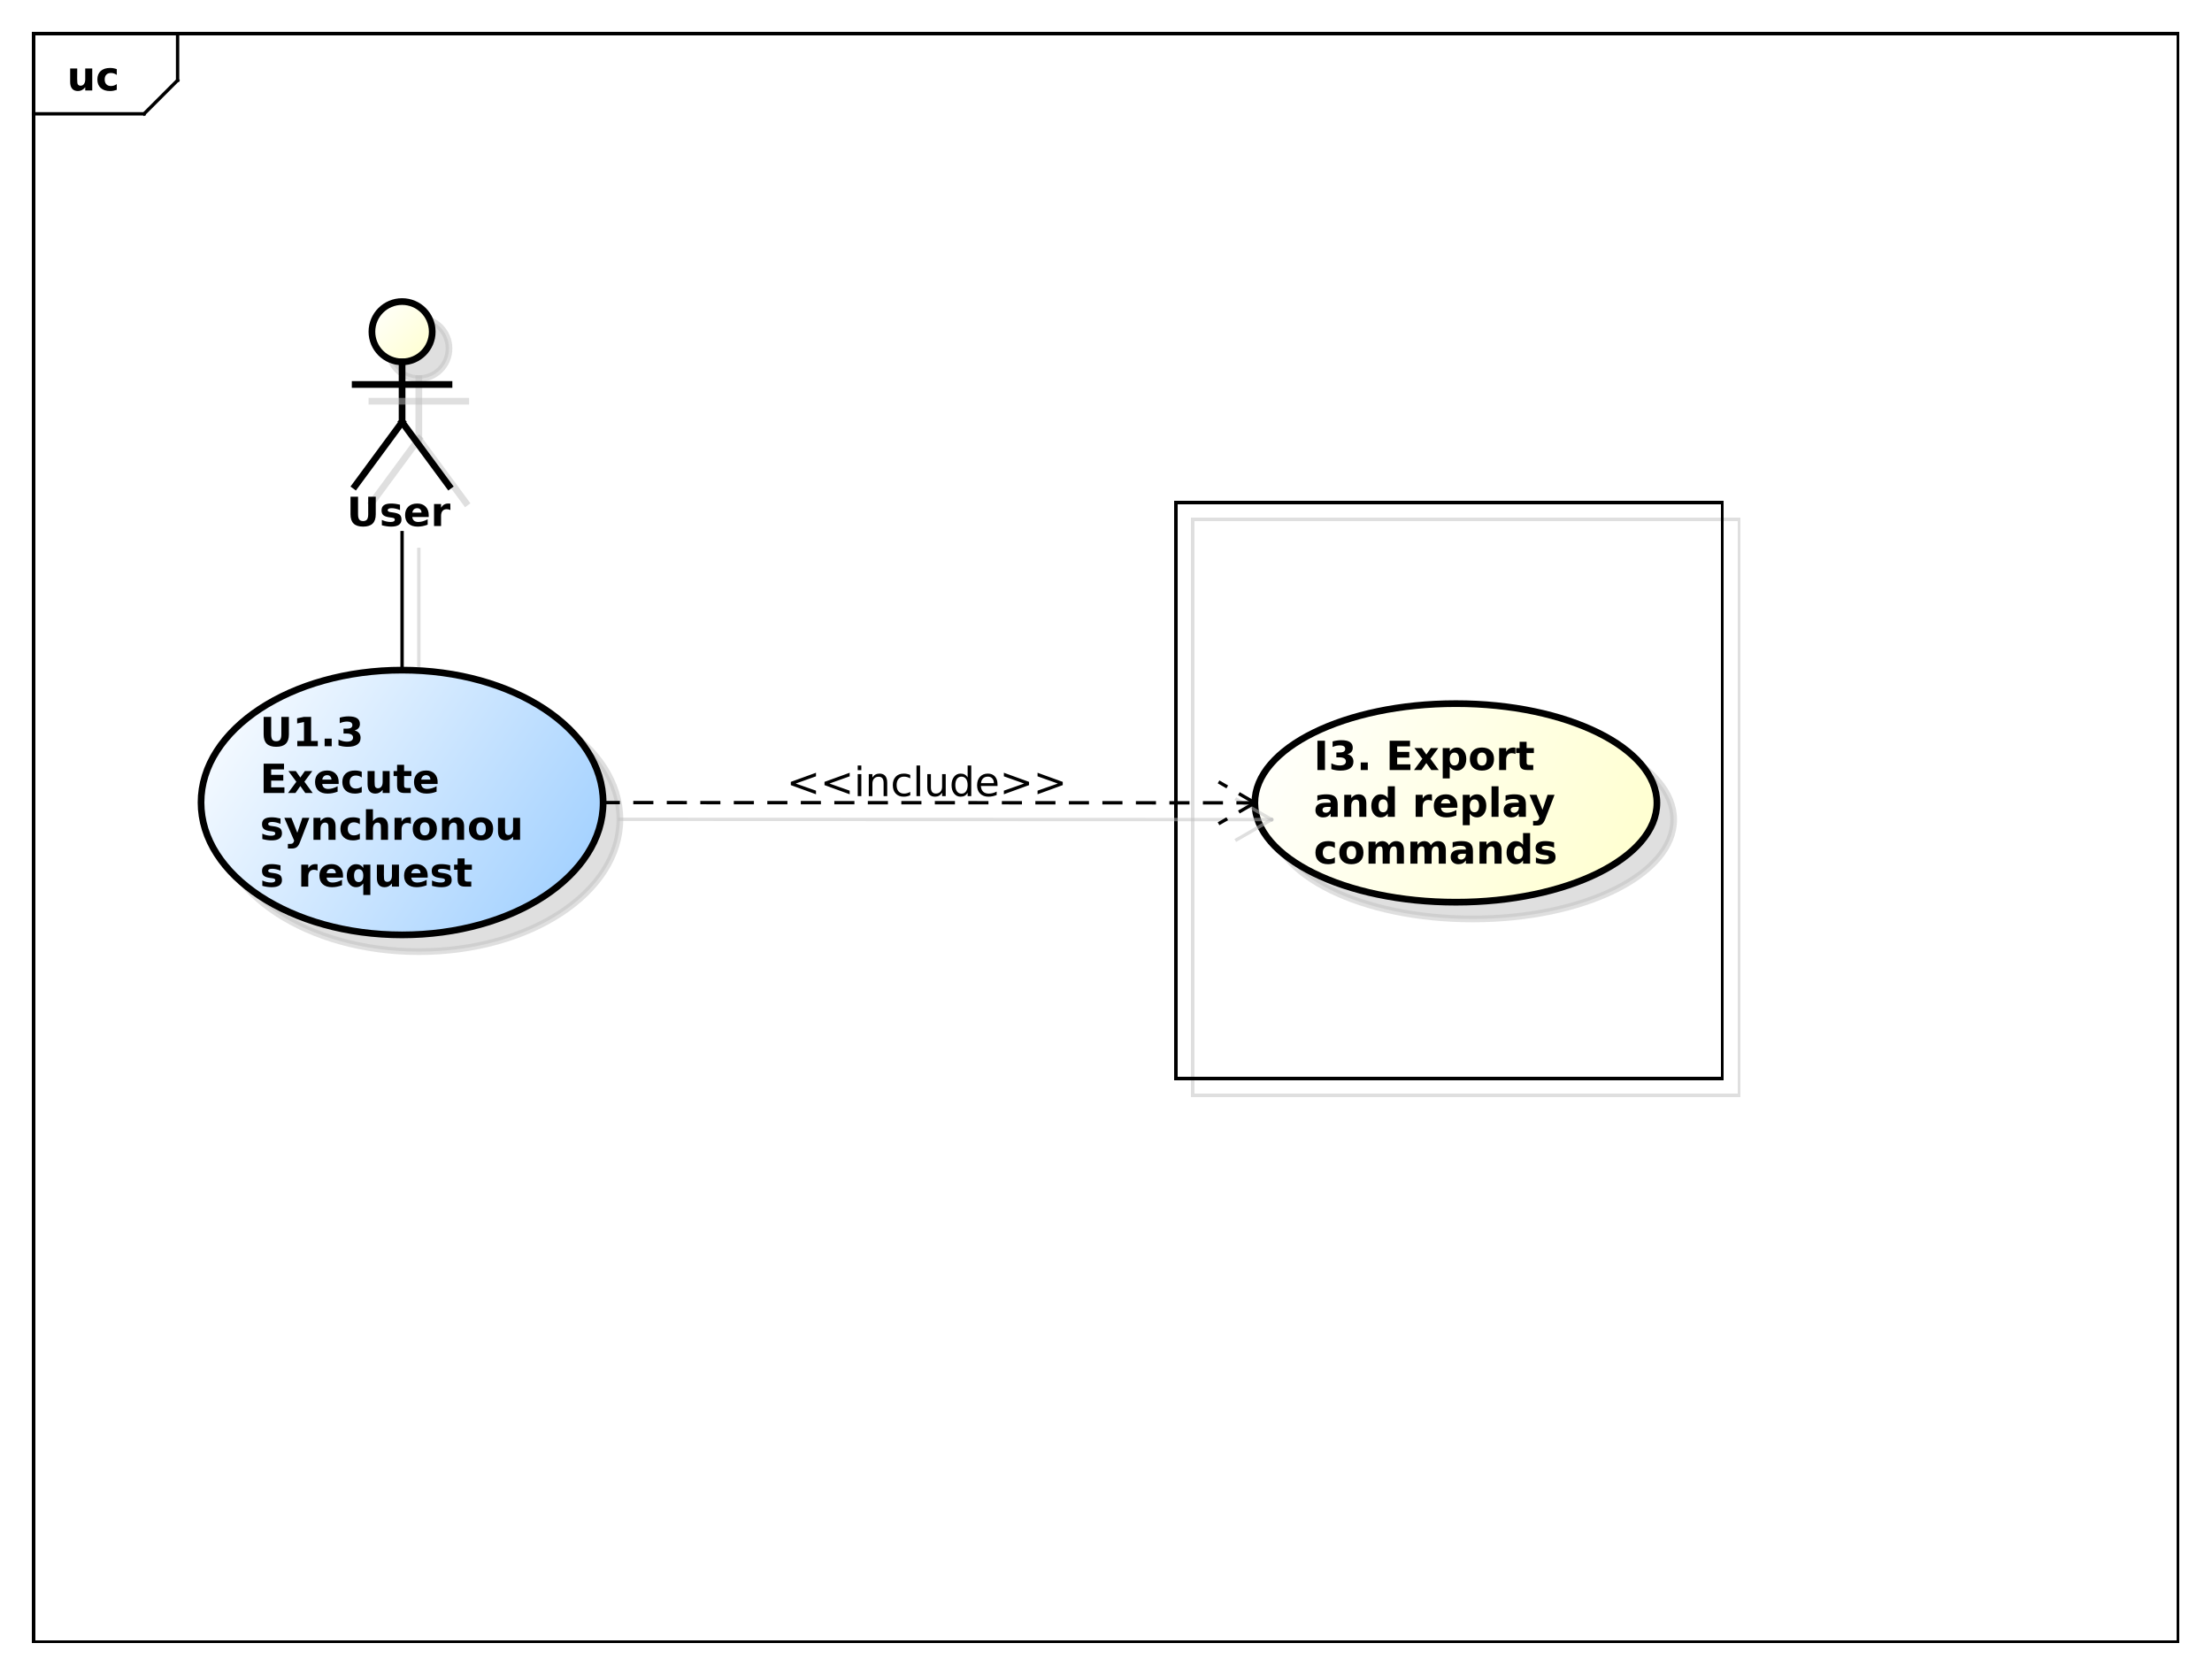 <?xml version="1.0" encoding="UTF-8"?>
<!DOCTYPE svg PUBLIC '-//W3C//DTD SVG 1.0//EN'
          'http://www.w3.org/TR/2001/REC-SVG-20010904/DTD/svg10.dtd'>
<svg xmlns:xlink="http://www.w3.org/1999/xlink" style="fill-opacity:1; color-rendering:auto; color-interpolation:auto; stroke:black; text-rendering:auto; stroke-linecap:square; stroke-miterlimit:10; stroke-opacity:1; shape-rendering:auto; fill:black; stroke-dasharray:none; font-weight:normal; stroke-width:1; font-family:&apos;Dialog&apos;; font-style:normal; stroke-linejoin:miter; font-size:12; stroke-dashoffset:0; image-rendering:auto;" width="880" height="666" xmlns="http://www.w3.org/2000/svg"
><rect width="100%" height="100%" fill="#808080" stroke="none"/><!--Generated by the Batik Graphics2D SVG Generator--><defs id="genericDefs"
  /><g
  ><defs id="defs1"
    ><linearGradient x1="111" gradientUnits="userSpaceOnUse" x2="129" y1="90" y2="108" id="linearGradient1" spreadMethod="pad"
      ><stop style="stop-opacity:1; stop-color:white;" offset="0%"
        /><stop style="stop-opacity:1; stop-color:rgb(255,255,204);" offset="100%"
      /></linearGradient
      ><linearGradient x1="374" gradientUnits="userSpaceOnUse" x2="495" y1="210" y2="270" id="linearGradient2" spreadMethod="pad"
      ><stop style="stop-opacity:1; stop-color:white;" offset="0%"
        /><stop style="stop-opacity:1; stop-color:rgb(255,255,204);" offset="100%"
      /></linearGradient
      ><linearGradient x1="60" gradientUnits="userSpaceOnUse" x2="180" y1="200" y2="280" id="linearGradient3" spreadMethod="pad"
      ><stop style="stop-opacity:1; stop-color:white;" offset="0%"
        /><stop style="stop-opacity:1; stop-color:rgb(153,204,255);" offset="100%"
      /></linearGradient
      ><clipPath clipPathUnits="userSpaceOnUse" id="clipPath1"
      ><path d="M0 0 L880 0 L880 666 L0 666 L0 0 Z"
      /></clipPath
      ><clipPath clipPathUnits="userSpaceOnUse" id="clipPath2"
      ><path d="M0 0 L660 0 L660 499.5 L0 499.5 L0 0 Z"
      /></clipPath
      ><clipPath clipPathUnits="userSpaceOnUse" id="clipPath3"
      ><path d="M-20 -27 L640 -27 L640 472.5 L-20 472.5 L-20 -27 Z"
      /></clipPath
      ><clipPath clipPathUnits="userSpaceOnUse" id="clipPath4"
      ><path d="M-5 -5 L655 -5 L655 494.5 L-5 494.5 L-5 -5 Z"
      /></clipPath
      ><clipPath clipPathUnits="userSpaceOnUse" id="clipPath5"
      ><path d="M-103.5 -157 L556.5 -157 L556.5 342.5 L-103.5 342.5 L-103.5 -157 Z"
      /></clipPath
      ><clipPath clipPathUnits="userSpaceOnUse" id="clipPath6"
      ><path d="M-392.074 -218.679 L267.926 -218.679 L267.926 280.821 L-392.074 280.821 L-392.074 -218.679 Z"
      /></clipPath
      ><clipPath clipPathUnits="userSpaceOnUse" id="clipPath7"
      ><path d="M-77.574 -211.572 L582.426 -211.572 L582.426 287.928 L-77.574 287.928 L-77.574 -211.572 Z"
      /></clipPath
      ><clipPath clipPathUnits="userSpaceOnUse" id="clipPath8"
      ><path d="M-234.75 -237.602 L425.25 -237.602 L425.25 261.898 L-234.75 261.898 L-234.75 -237.602 Z"
      /></clipPath
    ></defs
    ><g style="fill:white; stroke:white;"
    ><rect x="0" y="0" width="880" style="clip-path:url(#clipPath1); stroke:none;" height="666"
    /></g
    ><g style="shape-rendering:crispEdges; text-rendering:geometricPrecision;" transform="scale(1.333,1.333)"
    ><rect x="10" y="10" width="640" style="fill:none; clip-path:url(#clipPath2);" height="480"
      /><line x1="53" x2="53" y1="11" style="clip-path:url(#clipPath2); fill:none; text-rendering:optimizeLegibility; shape-rendering:auto;" y2="23.969"
      /><line x1="53" x2="43" y1="23.969" style="clip-path:url(#clipPath2); fill:none; text-rendering:optimizeLegibility; shape-rendering:auto;" y2="33.969"
      /><line x1="43" x2="10" y1="33.969" style="clip-path:url(#clipPath2); fill:none; text-rendering:optimizeLegibility; shape-rendering:auto;" y2="33.969"
    /></g
    ><g style="text-rendering:optimizeLegibility; font-family:sans-serif; font-weight:bold;" transform="matrix(1.333,0,0,1.333,0,0) translate(20,27)"
    ><path d="M0.938 -2.562 L0.938 -6.562 L3.047 -6.562 L3.047 -5.906 Q3.047 -5.375 3.039 -4.57 Q3.031 -3.766 3.031 -3.5 Q3.031 -2.703 3.078 -2.352 Q3.125 -2 3.219 -1.844 Q3.344 -1.641 3.555 -1.531 Q3.766 -1.422 4.031 -1.422 Q4.688 -1.422 5.062 -1.922 Q5.438 -2.422 5.438 -3.328 L5.438 -6.562 L7.531 -6.562 L7.531 0 L5.438 0 L5.438 -0.953 Q4.969 -0.375 4.438 -0.102 Q3.906 0.172 3.266 0.172 Q2.125 0.172 1.531 -0.523 Q0.938 -1.219 0.938 -2.562 ZM14.855 -6.359 L14.855 -4.641 Q14.434 -4.938 13.996 -5.078 Q13.559 -5.219 13.105 -5.219 Q12.23 -5.219 11.738 -4.711 Q11.246 -4.203 11.246 -3.281 Q11.246 -2.359 11.738 -1.844 Q12.23 -1.328 13.105 -1.328 Q13.59 -1.328 14.035 -1.477 Q14.48 -1.625 14.855 -1.906 L14.855 -0.188 Q14.355 -0.016 13.855 0.078 Q13.355 0.172 12.84 0.172 Q11.059 0.172 10.059 -0.742 Q9.059 -1.656 9.059 -3.281 Q9.059 -4.906 10.059 -5.812 Q11.059 -6.719 12.84 -6.719 Q13.355 -6.719 13.855 -6.633 Q14.355 -6.547 14.855 -6.359 Z" style="clip-path:url(#clipPath3); stroke:none;"
    /></g
    ><g transform="matrix(1.333,0,0,1.333,0,0) translate(5,5)" style="fill-opacity:0.502; fill:rgb(192,192,192); text-rendering:optimizeLegibility; font-family:sans-serif; stroke:rgb(192,192,192); font-weight:bold; stroke-width:2; stroke-opacity:0.502;"
    ><circle r="9" style="clip-path:url(#clipPath4); stroke:none;" cx="120" cy="99"
      /><circle r="9" style="fill:none; clip-path:url(#clipPath4);" cx="120" cy="99"
    /></g
    ><g transform="matrix(1.333,0,0,1.333,0,0)" style="fill:url(#linearGradient1); text-rendering:optimizeLegibility; font-family:sans-serif; stroke:url(#linearGradient1); font-weight:bold; stroke-width:2;"
    ><circle r="9" style="clip-path:url(#clipPath2); stroke:none;" cx="120" cy="99"
      /><circle style="fill:none; clip-path:url(#clipPath2); stroke:black;" r="9" cx="120" cy="99"
    /></g
    ><g transform="matrix(1.333,0,0,1.333,0,0) translate(5,5)" style="fill-opacity:0.502; fill:rgb(192,192,192); text-rendering:optimizeLegibility; font-family:sans-serif; stroke:rgb(192,192,192); font-weight:bold; stroke-width:2; stroke-opacity:0.502;"
    ><line x1="120" x2="120" y1="108" style="fill:none; clip-path:url(#clipPath4);" y2="126"
    /></g
    ><g style="text-rendering:optimizeLegibility; stroke-width:2; font-family:sans-serif; font-weight:bold;" transform="matrix(1.333,0,0,1.333,0,0)"
    ><line x1="120" x2="120" y1="108" style="fill:none; clip-path:url(#clipPath2);" y2="126"
    /></g
    ><g transform="matrix(1.333,0,0,1.333,0,0) translate(5,5)" style="fill-opacity:0.502; fill:rgb(192,192,192); text-rendering:optimizeLegibility; font-family:sans-serif; stroke:rgb(192,192,192); font-weight:bold; stroke-width:2; stroke-opacity:0.502;"
    ><line x1="106" x2="134" y1="114.75" style="fill:none; clip-path:url(#clipPath4);" y2="114.75"
    /></g
    ><g style="text-rendering:optimizeLegibility; stroke-width:2; font-family:sans-serif; font-weight:bold;" transform="matrix(1.333,0,0,1.333,0,0)"
    ><line x1="106" x2="134" y1="114.75" style="fill:none; clip-path:url(#clipPath2);" y2="114.75"
    /></g
    ><g transform="matrix(1.333,0,0,1.333,0,0) translate(5,5)" style="fill-opacity:0.502; fill:rgb(192,192,192); text-rendering:optimizeLegibility; font-family:sans-serif; stroke:rgb(192,192,192); font-weight:bold; stroke-width:2; stroke-opacity:0.502;"
    ><line x1="120" x2="106" y1="126" style="fill:none; clip-path:url(#clipPath4);" y2="145"
    /></g
    ><g style="text-rendering:optimizeLegibility; stroke-width:2; font-family:sans-serif; font-weight:bold;" transform="matrix(1.333,0,0,1.333,0,0)"
    ><line x1="120" x2="106" y1="126" style="fill:none; clip-path:url(#clipPath2);" y2="145"
    /></g
    ><g transform="matrix(1.333,0,0,1.333,0,0) translate(5,5)" style="fill-opacity:0.502; fill:rgb(192,192,192); text-rendering:optimizeLegibility; font-family:sans-serif; stroke:rgb(192,192,192); font-weight:bold; stroke-width:2; stroke-opacity:0.502;"
    ><line x1="120" x2="134" y1="126" style="fill:none; clip-path:url(#clipPath4);" y2="145"
    /></g
    ><g style="text-rendering:optimizeLegibility; stroke-width:2; font-family:sans-serif; font-weight:bold;" transform="matrix(1.333,0,0,1.333,0,0)"
    ><line x1="120" x2="134" y1="126" style="fill:none; clip-path:url(#clipPath2);" y2="145"
    /></g
    ><g style="text-rendering:optimizeLegibility; stroke-width:2; font-family:sans-serif; font-weight:bold;" transform="matrix(1.333,0,0,1.333,0,0) translate(103.5,157)"
    ><path d="M1.109 -8.75 L3.359 -8.75 L3.359 -3.5 Q3.359 -2.422 3.711 -1.953 Q4.062 -1.484 4.875 -1.484 Q5.672 -1.484 6.031 -1.953 Q6.391 -2.422 6.391 -3.5 L6.391 -8.75 L8.641 -8.75 L8.641 -3.5 Q8.641 -1.641 7.711 -0.734 Q6.781 0.172 4.875 0.172 Q2.969 0.172 2.039 -0.734 Q1.109 -1.641 1.109 -3.5 L1.109 -8.75 ZM15.885 -6.359 L15.885 -4.766 Q15.213 -5.047 14.58 -5.188 Q13.947 -5.328 13.4 -5.328 Q12.791 -5.328 12.502 -5.18 Q12.213 -5.031 12.213 -4.719 Q12.213 -4.469 12.432 -4.336 Q12.65 -4.203 13.229 -4.125 L13.588 -4.078 Q15.213 -3.875 15.768 -3.406 Q16.322 -2.938 16.322 -1.938 Q16.322 -0.891 15.549 -0.359 Q14.775 0.172 13.244 0.172 Q12.588 0.172 11.893 0.07 Q11.197 -0.031 10.463 -0.234 L10.463 -1.828 Q11.088 -1.531 11.752 -1.375 Q12.416 -1.219 13.088 -1.219 Q13.713 -1.219 14.018 -1.391 Q14.322 -1.562 14.322 -1.906 Q14.322 -2.188 14.111 -2.32 Q13.9 -2.453 13.26 -2.531 L12.885 -2.578 Q11.494 -2.75 10.932 -3.227 Q10.369 -3.703 10.369 -4.672 Q10.369 -5.719 11.08 -6.219 Q11.791 -6.719 13.275 -6.719 Q13.854 -6.719 14.494 -6.633 Q15.135 -6.547 15.885 -6.359 ZM24.449 -3.297 L24.449 -2.703 L19.543 -2.703 Q19.621 -1.969 20.074 -1.594 Q20.527 -1.219 21.355 -1.219 Q22.012 -1.219 22.707 -1.422 Q23.402 -1.625 24.137 -2.016 L24.137 -0.406 Q23.387 -0.125 22.645 0.023 Q21.902 0.172 21.152 0.172 Q19.371 0.172 18.387 -0.734 Q17.402 -1.641 17.402 -3.281 Q17.402 -4.875 18.371 -5.797 Q19.34 -6.719 21.043 -6.719 Q22.59 -6.719 23.52 -5.789 Q24.449 -4.859 24.449 -3.297 ZM22.293 -4 Q22.293 -4.594 21.941 -4.961 Q21.59 -5.328 21.027 -5.328 Q20.418 -5.328 20.035 -4.984 Q19.652 -4.641 19.559 -4 L22.293 -4 ZM30.916 -4.781 Q30.635 -4.906 30.361 -4.969 Q30.088 -5.031 29.807 -5.031 Q29.01 -5.031 28.572 -4.508 Q28.135 -3.984 28.135 -3.031 L28.135 0 L26.041 0 L26.041 -6.562 L28.135 -6.562 L28.135 -5.484 Q28.541 -6.125 29.064 -6.422 Q29.588 -6.719 30.322 -6.719 Q30.416 -6.719 30.541 -6.711 Q30.666 -6.703 30.9 -6.672 L30.916 -4.781 Z" style="clip-path:url(#clipPath5); stroke:none;"
    /></g
    ><g transform="matrix(1.333,0,0,1.333,0,0) translate(5,5)" style="fill-opacity:0.502; fill:rgb(192,192,192); text-rendering:optimizeLegibility; font-family:sans-serif; stroke:rgb(192,192,192); font-weight:bold; stroke-width:2; stroke-opacity:0.502;"
    ><ellipse style="clip-path:url(#clipPath4); stroke:none;" rx="60" cx="434.5" ry="29.632" cy="239.632"
      /><ellipse style="fill:none; clip-path:url(#clipPath4);" rx="60" cx="434.5" ry="29.632" cy="239.632"
    /></g
    ><g transform="matrix(1.333,0,0,1.333,0,0)" style="fill:url(#linearGradient2); text-rendering:optimizeLegibility; font-family:sans-serif; stroke:url(#linearGradient2); font-weight:bold; stroke-width:2;"
    ><ellipse style="clip-path:url(#clipPath2); stroke:none;" rx="60" cx="434.5" ry="29.632" cy="239.632"
      /><ellipse style="clip-path:url(#clipPath2); fill:none; stroke:black;" rx="60" cx="434.5" ry="29.632" cy="239.632"
      /><path d="M1.109 2.389 L3.359 2.389 L3.359 11.139 L1.109 11.139 L1.109 2.389 ZM10.059 6.42 Q10.934 6.654 11.395 7.217 Q11.855 7.779 11.855 8.654 Q11.855 9.951 10.863 10.631 Q9.871 11.31 7.965 11.31 Q7.277 11.31 6.606 11.201 Q5.934 11.092 5.262 10.873 L5.262 9.139 Q5.902 9.451 6.527 9.615 Q7.152 9.779 7.746 9.779 Q8.652 9.779 9.129 9.467 Q9.605 9.154 9.605 8.576 Q9.605 7.967 9.113 7.662 Q8.621 7.357 7.668 7.357 L6.762 7.357 L6.762 5.904 L7.715 5.904 Q8.574 5.904 8.988 5.639 Q9.402 5.373 9.402 4.826 Q9.402 4.326 8.996 4.053 Q8.59 3.779 7.856 3.779 Q7.309 3.779 6.754 3.897 Q6.199 4.014 5.637 4.264 L5.637 2.607 Q6.309 2.42 6.965 2.326 Q7.621 2.232 8.262 2.232 Q9.965 2.232 10.809 2.795 Q11.652 3.357 11.652 4.482 Q11.652 5.248 11.246 5.732 Q10.84 6.217 10.059 6.42 ZM14.033 8.873 L16.143 8.873 L16.143 11.139 L14.033 11.139 L14.033 8.873 ZM22.66 2.389 L28.738 2.389 L28.738 4.092 L24.91 4.092 L24.91 5.717 L28.52 5.717 L28.52 7.436 L24.91 7.436 L24.91 9.435 L28.863 9.435 L28.863 11.139 L22.66 11.139 L22.66 2.389 ZM32.42 7.779 L30.045 4.576 L32.264 4.576 L33.607 6.514 L34.967 4.576 L37.185 4.576 L34.826 7.764 L37.31 11.139 L35.092 11.139 L33.607 9.06 L32.154 11.139 L29.936 11.139 L32.42 7.779 ZM40.598 10.185 L40.598 13.639 L38.504 13.639 L38.504 4.576 L40.598 4.576 L40.598 5.529 Q41.035 4.967 41.559 4.693 Q42.082 4.42 42.77 4.42 Q43.988 4.42 44.762 5.381 Q45.535 6.342 45.535 7.857 Q45.535 9.373 44.762 10.342 Q43.988 11.31 42.77 11.31 Q42.082 11.31 41.559 11.037 Q41.035 10.764 40.598 10.185 ZM41.988 5.936 Q41.316 5.936 40.957 6.436 Q40.598 6.936 40.598 7.857 Q40.598 8.795 40.957 9.287 Q41.316 9.779 41.988 9.779 Q42.66 9.779 43.02 9.287 Q43.379 8.795 43.379 7.857 Q43.379 6.92 43.02 6.428 Q42.66 5.936 41.988 5.936 ZM50.203 5.92 Q49.516 5.92 49.148 6.42 Q48.781 6.92 48.781 7.857 Q48.781 8.81 49.148 9.31 Q49.516 9.81 50.203 9.81 Q50.891 9.81 51.258 9.31 Q51.625 8.81 51.625 7.857 Q51.625 6.92 51.258 6.42 Q50.891 5.92 50.203 5.92 ZM50.203 4.42 Q51.906 4.42 52.859 5.334 Q53.812 6.248 53.812 7.857 Q53.812 9.482 52.859 10.396 Q51.906 11.31 50.203 11.31 Q48.516 11.31 47.555 10.396 Q46.594 9.482 46.594 7.857 Q46.594 6.248 47.555 5.334 Q48.516 4.42 50.203 4.42 ZM60.213 6.357 Q59.932 6.232 59.658 6.17 Q59.385 6.107 59.103 6.107 Q58.307 6.107 57.869 6.631 Q57.432 7.154 57.432 8.107 L57.432 11.139 L55.338 11.139 L55.338 4.576 L57.432 4.576 L57.432 5.654 Q57.838 5.014 58.361 4.717 Q58.885 4.42 59.619 4.42 Q59.713 4.42 59.838 4.428 Q59.963 4.436 60.197 4.467 L60.213 6.357 ZM63.537 2.717 L63.537 4.576 L65.709 4.576 L65.709 6.076 L63.537 6.076 L63.537 8.857 Q63.537 9.31 63.717 9.475 Q63.897 9.639 64.443 9.639 L65.522 9.639 L65.522 11.139 L63.725 11.139 Q62.475 11.139 61.959 10.623 Q61.443 10.107 61.443 8.857 L61.443 6.076 L60.397 6.076 L60.397 4.576 L61.443 4.576 L61.443 2.717 L63.537 2.717 Z" style="fill:black; clip-path:url(#clipPath6); stroke:none;" transform="translate(392.074,218.679)"
    /></g
    ><g style="text-rendering:optimizeLegibility; stroke-width:2; font-family:sans-serif; font-weight:bold;" transform="matrix(1.333,0,0,1.333,0,0) translate(392.074,218.679)"
    ><path d="M3.953 22.154 Q3.297 22.154 2.961 22.373 Q2.625 22.592 2.625 23.029 Q2.625 23.436 2.898 23.662 Q3.172 23.889 3.641 23.889 Q4.234 23.889 4.641 23.459 Q5.047 23.029 5.047 22.389 L5.047 22.154 L3.953 22.154 ZM7.156 21.357 L7.156 25.107 L5.047 25.107 L5.047 24.139 Q4.625 24.732 4.094 25.006 Q3.562 25.279 2.812 25.279 Q1.781 25.279 1.148 24.686 Q0.516 24.092 0.516 23.139 Q0.516 21.982 1.312 21.443 Q2.109 20.904 3.797 20.904 L5.047 20.904 L5.047 20.748 Q5.047 20.248 4.648 20.014 Q4.25 19.779 3.422 19.779 Q2.75 19.779 2.172 19.912 Q1.594 20.045 1.094 20.326 L1.094 18.717 Q1.766 18.561 2.445 18.475 Q3.125 18.389 3.797 18.389 Q5.578 18.389 6.367 19.084 Q7.156 19.779 7.156 21.357 ZM15.707 21.107 L15.707 25.107 L13.598 25.107 L13.598 24.451 L13.598 22.045 Q13.598 21.201 13.559 20.881 Q13.52 20.561 13.426 20.404 Q13.301 20.201 13.09 20.084 Q12.879 19.967 12.613 19.967 Q11.957 19.967 11.582 20.475 Q11.207 20.982 11.207 21.873 L11.207 25.107 L9.113 25.107 L9.113 18.545 L11.207 18.545 L11.207 19.498 Q11.676 18.936 12.207 18.662 Q12.738 18.389 13.395 18.389 Q14.52 18.389 15.113 19.084 Q15.707 19.779 15.707 21.107 ZM22.109 19.498 L22.109 15.982 L24.219 15.982 L24.219 25.107 L22.109 25.107 L22.109 24.154 Q21.688 24.732 21.164 25.006 Q20.641 25.279 19.953 25.279 Q18.734 25.279 17.961 24.311 Q17.188 23.342 17.188 21.826 Q17.188 20.311 17.961 19.35 Q18.734 18.389 19.953 18.389 Q20.625 18.389 21.156 18.662 Q21.688 18.936 22.109 19.498 ZM20.734 23.748 Q21.406 23.748 21.758 23.256 Q22.109 22.764 22.109 21.826 Q22.109 20.889 21.758 20.396 Q21.406 19.904 20.734 19.904 Q20.062 19.904 19.711 20.396 Q19.359 20.889 19.359 21.826 Q19.359 22.764 19.711 23.256 Q20.062 23.748 20.734 23.748 ZM35.299 20.326 Q35.018 20.201 34.744 20.139 Q34.471 20.076 34.19 20.076 Q33.393 20.076 32.955 20.6 Q32.518 21.123 32.518 22.076 L32.518 25.107 L30.424 25.107 L30.424 18.545 L32.518 18.545 L32.518 19.623 Q32.924 18.982 33.447 18.686 Q33.971 18.389 34.705 18.389 Q34.799 18.389 34.924 18.396 Q35.049 18.404 35.283 18.436 L35.299 20.326 ZM42.889 21.811 L42.889 22.404 L37.982 22.404 Q38.06 23.139 38.514 23.514 Q38.967 23.889 39.795 23.889 Q40.451 23.889 41.147 23.686 Q41.842 23.482 42.576 23.092 L42.576 24.701 Q41.826 24.982 41.084 25.131 Q40.342 25.279 39.592 25.279 Q37.81 25.279 36.826 24.373 Q35.842 23.467 35.842 21.826 Q35.842 20.232 36.81 19.311 Q37.779 18.389 39.482 18.389 Q41.029 18.389 41.959 19.318 Q42.889 20.248 42.889 21.811 ZM40.732 21.107 Q40.732 20.514 40.381 20.146 Q40.029 19.779 39.467 19.779 Q38.857 19.779 38.475 20.123 Q38.092 20.467 37.998 21.107 L40.732 21.107 ZM46.574 24.154 L46.574 27.607 L44.48 27.607 L44.48 18.545 L46.574 18.545 L46.574 19.498 Q47.012 18.936 47.535 18.662 Q48.059 18.389 48.746 18.389 Q49.965 18.389 50.738 19.35 Q51.512 20.311 51.512 21.826 Q51.512 23.342 50.738 24.311 Q49.965 25.279 48.746 25.279 Q48.059 25.279 47.535 25.006 Q47.012 24.732 46.574 24.154 ZM47.965 19.904 Q47.293 19.904 46.934 20.404 Q46.574 20.904 46.574 21.826 Q46.574 22.764 46.934 23.256 Q47.293 23.748 47.965 23.748 Q48.637 23.748 48.996 23.256 Q49.355 22.764 49.355 21.826 Q49.355 20.889 48.996 20.396 Q48.637 19.904 47.965 19.904 ZM53.07 15.982 L55.164 15.982 L55.164 25.107 L53.07 25.107 L53.07 15.982 ZM60.121 22.154 Q59.465 22.154 59.129 22.373 Q58.793 22.592 58.793 23.029 Q58.793 23.436 59.066 23.662 Q59.34 23.889 59.809 23.889 Q60.402 23.889 60.809 23.459 Q61.215 23.029 61.215 22.389 L61.215 22.154 L60.121 22.154 ZM63.324 21.357 L63.324 25.107 L61.215 25.107 L61.215 24.139 Q60.793 24.732 60.262 25.006 Q59.73 25.279 58.98 25.279 Q57.949 25.279 57.316 24.686 Q56.684 24.092 56.684 23.139 Q56.684 21.982 57.48 21.443 Q58.277 20.904 59.965 20.904 L61.215 20.904 L61.215 20.748 Q61.215 20.248 60.816 20.014 Q60.418 19.779 59.59 19.779 Q58.918 19.779 58.34 19.912 Q57.762 20.045 57.262 20.326 L57.262 18.717 Q57.934 18.561 58.613 18.475 Q59.293 18.389 59.965 18.389 Q61.746 18.389 62.535 19.084 Q63.324 19.779 63.324 21.357 ZM64.406 18.545 L66.516 18.545 L68.281 22.998 L69.781 18.545 L71.875 18.545 L69.109 25.732 Q68.703 26.826 68.148 27.264 Q67.594 27.701 66.688 27.701 L65.469 27.701 L65.469 26.326 L66.125 26.326 Q66.656 26.326 66.898 26.154 Q67.141 25.982 67.281 25.545 L67.344 25.357 L64.406 18.545 Z" style="clip-path:url(#clipPath6); stroke:none;"
    /></g
    ><g style="text-rendering:optimizeLegibility; stroke-width:2; font-family:sans-serif; font-weight:bold;" transform="matrix(1.333,0,0,1.333,0,0) translate(392.074,218.679)"
    ><path d="M6.312 32.717 L6.312 34.435 Q5.891 34.139 5.453 33.998 Q5.016 33.857 4.562 33.857 Q3.688 33.857 3.195 34.365 Q2.703 34.873 2.703 35.795 Q2.703 36.717 3.195 37.232 Q3.688 37.748 4.562 37.748 Q5.047 37.748 5.492 37.6 Q5.938 37.451 6.312 37.17 L6.312 38.889 Q5.812 39.06 5.312 39.154 Q4.812 39.248 4.297 39.248 Q2.516 39.248 1.516 38.334 Q0.516 37.42 0.516 35.795 Q0.516 34.17 1.516 33.264 Q2.516 32.357 4.297 32.357 Q4.812 32.357 5.312 32.443 Q5.812 32.529 6.312 32.717 ZM11.238 33.857 Q10.551 33.857 10.184 34.357 Q9.816 34.857 9.816 35.795 Q9.816 36.748 10.184 37.248 Q10.551 37.748 11.238 37.748 Q11.926 37.748 12.293 37.248 Q12.66 36.748 12.66 35.795 Q12.66 34.857 12.293 34.357 Q11.926 33.857 11.238 33.857 ZM11.238 32.357 Q12.941 32.357 13.895 33.272 Q14.848 34.185 14.848 35.795 Q14.848 37.42 13.895 38.334 Q12.941 39.248 11.238 39.248 Q9.551 39.248 8.59 38.334 Q7.629 37.42 7.629 35.795 Q7.629 34.185 8.59 33.272 Q9.551 32.357 11.238 32.357 ZM22.451 33.607 Q22.842 32.998 23.389 32.678 Q23.936 32.357 24.592 32.357 Q25.732 32.357 26.326 33.053 Q26.92 33.748 26.92 35.076 L26.92 39.076 L24.811 39.076 L24.811 35.654 Q24.811 35.576 24.811 35.498 Q24.811 35.42 24.811 35.264 Q24.811 34.56 24.607 34.248 Q24.404 33.935 23.951 33.935 Q23.357 33.935 23.029 34.428 Q22.701 34.92 22.686 35.857 L22.686 39.076 L20.576 39.076 L20.576 35.654 Q20.576 34.56 20.389 34.248 Q20.201 33.935 19.717 33.935 Q19.123 33.935 18.795 34.428 Q18.467 34.92 18.467 35.842 L18.467 39.076 L16.357 39.076 L16.357 32.514 L18.467 32.514 L18.467 33.467 Q18.857 32.92 19.357 32.639 Q19.857 32.357 20.451 32.357 Q21.139 32.357 21.662 32.685 Q22.186 33.014 22.451 33.607 ZM34.955 33.607 Q35.346 32.998 35.893 32.678 Q36.44 32.357 37.096 32.357 Q38.236 32.357 38.83 33.053 Q39.424 33.748 39.424 35.076 L39.424 39.076 L37.315 39.076 L37.315 35.654 Q37.315 35.576 37.315 35.498 Q37.315 35.42 37.315 35.264 Q37.315 34.56 37.111 34.248 Q36.908 33.935 36.455 33.935 Q35.861 33.935 35.533 34.428 Q35.205 34.92 35.19 35.857 L35.19 39.076 L33.08 39.076 L33.08 35.654 Q33.08 34.56 32.893 34.248 Q32.705 33.935 32.221 33.935 Q31.627 33.935 31.299 34.428 Q30.971 34.92 30.971 35.842 L30.971 39.076 L28.861 39.076 L28.861 32.514 L30.971 32.514 L30.971 33.467 Q31.361 32.92 31.861 32.639 Q32.361 32.357 32.955 32.357 Q33.643 32.357 34.166 32.685 Q34.69 33.014 34.955 33.607 ZM44.318 36.123 Q43.662 36.123 43.326 36.342 Q42.99 36.56 42.99 36.998 Q42.99 37.404 43.264 37.631 Q43.537 37.857 44.006 37.857 Q44.6 37.857 45.006 37.428 Q45.412 36.998 45.412 36.357 L45.412 36.123 L44.318 36.123 ZM47.522 35.326 L47.522 39.076 L45.412 39.076 L45.412 38.107 Q44.99 38.701 44.459 38.975 Q43.928 39.248 43.178 39.248 Q42.147 39.248 41.514 38.654 Q40.881 38.06 40.881 37.107 Q40.881 35.951 41.678 35.412 Q42.475 34.873 44.162 34.873 L45.412 34.873 L45.412 34.717 Q45.412 34.217 45.014 33.982 Q44.615 33.748 43.787 33.748 Q43.115 33.748 42.537 33.881 Q41.959 34.014 41.459 34.295 L41.459 32.685 Q42.131 32.529 42.81 32.443 Q43.49 32.357 44.162 32.357 Q45.943 32.357 46.732 33.053 Q47.522 33.748 47.522 35.326 ZM56.072 35.076 L56.072 39.076 L53.963 39.076 L53.963 38.42 L53.963 36.014 Q53.963 35.17 53.924 34.85 Q53.885 34.529 53.791 34.373 Q53.666 34.17 53.455 34.053 Q53.244 33.935 52.978 33.935 Q52.322 33.935 51.947 34.443 Q51.572 34.951 51.572 35.842 L51.572 39.076 L49.478 39.076 L49.478 32.514 L51.572 32.514 L51.572 33.467 Q52.041 32.904 52.572 32.631 Q53.103 32.357 53.76 32.357 Q54.885 32.357 55.478 33.053 Q56.072 33.748 56.072 35.076 ZM62.475 33.467 L62.475 29.951 L64.584 29.951 L64.584 39.076 L62.475 39.076 L62.475 38.123 Q62.053 38.701 61.529 38.975 Q61.006 39.248 60.318 39.248 Q59.1 39.248 58.326 38.279 Q57.553 37.31 57.553 35.795 Q57.553 34.279 58.326 33.318 Q59.1 32.357 60.318 32.357 Q60.99 32.357 61.522 32.631 Q62.053 32.904 62.475 33.467 ZM61.1 37.717 Q61.772 37.717 62.123 37.225 Q62.475 36.732 62.475 35.795 Q62.475 34.857 62.123 34.365 Q61.772 33.873 61.1 33.873 Q60.428 33.873 60.076 34.365 Q59.725 34.857 59.725 35.795 Q59.725 36.732 60.076 37.225 Q60.428 37.717 61.1 37.717 ZM71.736 32.717 L71.736 34.31 Q71.064 34.029 70.432 33.889 Q69.799 33.748 69.252 33.748 Q68.643 33.748 68.353 33.897 Q68.064 34.045 68.064 34.357 Q68.064 34.607 68.283 34.74 Q68.502 34.873 69.08 34.951 L69.439 34.998 Q71.064 35.201 71.619 35.67 Q72.174 36.139 72.174 37.139 Q72.174 38.185 71.4 38.717 Q70.627 39.248 69.096 39.248 Q68.439 39.248 67.744 39.147 Q67.049 39.045 66.314 38.842 L66.314 37.248 Q66.939 37.545 67.603 37.701 Q68.268 37.857 68.939 37.857 Q69.564 37.857 69.869 37.685 Q70.174 37.514 70.174 37.17 Q70.174 36.889 69.963 36.756 Q69.752 36.623 69.111 36.545 L68.736 36.498 Q67.346 36.326 66.783 35.85 Q66.221 35.373 66.221 34.404 Q66.221 33.357 66.932 32.857 Q67.643 32.357 69.127 32.357 Q69.705 32.357 70.346 32.443 Q70.986 32.529 71.736 32.717 Z" style="clip-path:url(#clipPath6); stroke:none;"
    /></g
    ><g transform="matrix(1.333,0,0,1.333,0,0) translate(5,5)" style="fill-opacity:0.502; fill:rgb(192,192,192); text-rendering:optimizeLegibility; font-family:sans-serif; stroke:rgb(192,192,192); font-weight:bold; stroke-opacity:0.502;"
    ><line x1="120" x2="120" y1="158.969" style="fill:none; clip-path:url(#clipPath4);" y2="200"
    /></g
    ><g style="text-rendering:optimizeLegibility; font-family:sans-serif; font-weight:bold;" transform="matrix(1.333,0,0,1.333,0,0)"
    ><line x1="120" x2="120" y1="158.969" style="fill:none; clip-path:url(#clipPath2);" y2="200"
    /></g
    ><g transform="matrix(1.333,0,0,1.333,0,0) translate(5,5)" style="fill-opacity:0.502; fill:rgb(192,192,192); text-rendering:geometricPrecision; font-family:sans-serif; shape-rendering:crispEdges; stroke:rgb(192,192,192); font-weight:bold; stroke-opacity:0.502;"
    ><rect x="351" y="150" width="163" style="fill:none; clip-path:url(#clipPath4);" height="172"
    /></g
    ><g style="text-rendering:geometricPrecision; shape-rendering:crispEdges; font-family:sans-serif; font-weight:bold;" transform="matrix(1.333,0,0,1.333,0,0)"
    ><rect x="351" y="150" width="163" style="fill:none; clip-path:url(#clipPath2);" height="172"
    /></g
    ><g transform="matrix(1.333,0,0,1.333,0,0) translate(5,5)" style="fill-opacity:0.502; fill:rgb(192,192,192); text-rendering:optimizeLegibility; font-family:sans-serif; stroke:rgb(192,192,192); font-weight:bold; stroke-width:2; stroke-opacity:0.502;"
    ><ellipse style="clip-path:url(#clipPath4); stroke:none;" rx="60" cx="120" ry="39.51" cy="239.51"
      /><ellipse style="fill:none; clip-path:url(#clipPath4);" rx="60" cx="120" ry="39.51" cy="239.51"
    /></g
    ><g transform="matrix(1.333,0,0,1.333,0,0)" style="fill:url(#linearGradient3); text-rendering:optimizeLegibility; font-family:sans-serif; stroke:url(#linearGradient3); font-weight:bold; stroke-width:2;"
    ><ellipse style="clip-path:url(#clipPath2); stroke:none;" rx="60" cx="120" ry="39.51" cy="239.51"
      /><ellipse style="clip-path:url(#clipPath2); fill:none; stroke:black;" rx="60" cx="120" ry="39.51" cy="239.51"
      /><path d="M1.109 2.389 L3.359 2.389 L3.359 7.639 Q3.359 8.717 3.711 9.185 Q4.062 9.654 4.875 9.654 Q5.672 9.654 6.031 9.185 Q6.391 8.717 6.391 7.639 L6.391 2.389 L8.641 2.389 L8.641 7.639 Q8.641 9.498 7.711 10.404 Q6.781 11.31 4.875 11.31 Q2.969 11.31 2.039 10.404 Q1.109 9.498 1.109 7.639 L1.109 2.389 ZM11.15 9.576 L13.15 9.576 L13.15 3.92 L11.104 4.342 L11.104 2.811 L13.135 2.389 L15.275 2.389 L15.275 9.576 L17.275 9.576 L17.275 11.139 L11.15 11.139 L11.15 9.576 ZM19.312 8.873 L21.422 8.873 L21.422 11.139 L19.312 11.139 L19.312 8.873 ZM28.246 6.42 Q29.121 6.654 29.582 7.217 Q30.043 7.779 30.043 8.654 Q30.043 9.951 29.051 10.631 Q28.059 11.31 26.152 11.31 Q25.465 11.31 24.793 11.201 Q24.121 11.092 23.449 10.873 L23.449 9.139 Q24.09 9.451 24.715 9.615 Q25.34 9.779 25.934 9.779 Q26.84 9.779 27.316 9.467 Q27.793 9.154 27.793 8.576 Q27.793 7.967 27.301 7.662 Q26.809 7.357 25.855 7.357 L24.949 7.357 L24.949 5.904 L25.902 5.904 Q26.762 5.904 27.176 5.639 Q27.59 5.373 27.59 4.826 Q27.59 4.326 27.184 4.053 Q26.777 3.779 26.043 3.779 Q25.496 3.779 24.941 3.897 Q24.387 4.014 23.824 4.264 L23.824 2.607 Q24.496 2.42 25.152 2.326 Q25.809 2.232 26.449 2.232 Q28.152 2.232 28.996 2.795 Q29.84 3.357 29.84 4.482 Q29.84 5.248 29.434 5.732 Q29.027 6.217 28.246 6.42 Z" style="fill:black; clip-path:url(#clipPath7); stroke:none;" transform="translate(77.574,211.572)"
    /></g
    ><g style="text-rendering:optimizeLegibility; stroke-width:2; font-family:sans-serif; font-weight:bold;" transform="matrix(1.333,0,0,1.333,0,0) translate(77.574,211.572)"
    ><path d="M1.109 16.357 L7.188 16.357 L7.188 18.061 L3.359 18.061 L3.359 19.686 L6.969 19.686 L6.969 21.404 L3.359 21.404 L3.359 23.404 L7.312 23.404 L7.312 25.107 L1.109 25.107 L1.109 16.357 ZM10.869 21.748 L8.494 18.545 L10.713 18.545 L12.057 20.482 L13.416 18.545 L15.635 18.545 L13.275 21.732 L15.76 25.107 L13.541 25.107 L12.057 23.029 L10.604 25.107 L8.385 25.107 L10.869 21.748 ZM23.5 21.811 L23.5 22.404 L18.594 22.404 Q18.672 23.139 19.125 23.514 Q19.578 23.889 20.406 23.889 Q21.062 23.889 21.758 23.686 Q22.453 23.482 23.188 23.092 L23.188 24.701 Q22.438 24.982 21.695 25.131 Q20.953 25.279 20.203 25.279 Q18.422 25.279 17.438 24.373 Q16.453 23.467 16.453 21.826 Q16.453 20.232 17.422 19.311 Q18.391 18.389 20.094 18.389 Q21.641 18.389 22.57 19.318 Q23.5 20.248 23.5 21.811 ZM21.344 21.107 Q21.344 20.514 20.992 20.146 Q20.641 19.779 20.078 19.779 Q19.469 19.779 19.086 20.123 Q18.703 20.467 18.609 21.107 L21.344 21.107 ZM30.389 18.748 L30.389 20.467 Q29.967 20.17 29.529 20.029 Q29.092 19.889 28.639 19.889 Q27.764 19.889 27.271 20.396 Q26.779 20.904 26.779 21.826 Q26.779 22.748 27.271 23.264 Q27.764 23.779 28.639 23.779 Q29.123 23.779 29.568 23.631 Q30.014 23.482 30.389 23.201 L30.389 24.92 Q29.889 25.092 29.389 25.186 Q28.889 25.279 28.373 25.279 Q26.592 25.279 25.592 24.365 Q24.592 23.451 24.592 21.826 Q24.592 20.201 25.592 19.295 Q26.592 18.389 28.373 18.389 Q28.889 18.389 29.389 18.475 Q29.889 18.561 30.389 18.748 ZM32.127 22.545 L32.127 18.545 L34.236 18.545 L34.236 19.201 Q34.236 19.732 34.228 20.537 Q34.221 21.342 34.221 21.607 Q34.221 22.404 34.268 22.756 Q34.315 23.107 34.408 23.264 Q34.533 23.467 34.744 23.576 Q34.955 23.686 35.221 23.686 Q35.877 23.686 36.252 23.186 Q36.627 22.686 36.627 21.779 L36.627 18.545 L38.721 18.545 L38.721 25.107 L36.627 25.107 L36.627 24.154 Q36.158 24.732 35.627 25.006 Q35.096 25.279 34.455 25.279 Q33.315 25.279 32.721 24.584 Q32.127 23.889 32.127 22.545 ZM43.029 16.686 L43.029 18.545 L45.201 18.545 L45.201 20.045 L43.029 20.045 L43.029 22.826 Q43.029 23.279 43.209 23.443 Q43.389 23.607 43.935 23.607 L45.014 23.607 L45.014 25.107 L43.217 25.107 Q41.967 25.107 41.451 24.592 Q40.935 24.076 40.935 22.826 L40.935 20.045 L39.889 20.045 L39.889 18.545 L40.935 18.545 L40.935 16.686 L43.029 16.686 ZM53.031 21.811 L53.031 22.404 L48.125 22.404 Q48.203 23.139 48.656 23.514 Q49.109 23.889 49.938 23.889 Q50.594 23.889 51.289 23.686 Q51.984 23.482 52.719 23.092 L52.719 24.701 Q51.969 24.982 51.227 25.131 Q50.484 25.279 49.734 25.279 Q47.953 25.279 46.969 24.373 Q45.984 23.467 45.984 21.826 Q45.984 20.232 46.953 19.311 Q47.922 18.389 49.625 18.389 Q51.172 18.389 52.102 19.318 Q53.031 20.248 53.031 21.811 ZM50.875 21.107 Q50.875 20.514 50.523 20.146 Q50.172 19.779 49.609 19.779 Q49 19.779 48.617 20.123 Q48.234 20.467 48.141 21.107 L50.875 21.107 Z" style="clip-path:url(#clipPath7); stroke:none;"
    /></g
    ><g style="text-rendering:optimizeLegibility; stroke-width:2; font-family:sans-serif; font-weight:bold;" transform="matrix(1.333,0,0,1.333,0,0) translate(77.574,211.572)"
    ><path d="M6.141 32.717 L6.141 34.31 Q5.469 34.029 4.836 33.889 Q4.203 33.748 3.656 33.748 Q3.047 33.748 2.758 33.897 Q2.469 34.045 2.469 34.357 Q2.469 34.607 2.688 34.74 Q2.906 34.873 3.484 34.951 L3.844 34.998 Q5.469 35.201 6.023 35.67 Q6.578 36.139 6.578 37.139 Q6.578 38.185 5.805 38.717 Q5.031 39.248 3.5 39.248 Q2.844 39.248 2.148 39.147 Q1.453 39.045 0.719 38.842 L0.719 37.248 Q1.344 37.545 2.008 37.701 Q2.672 37.857 3.344 37.857 Q3.969 37.857 4.273 37.685 Q4.578 37.514 4.578 37.17 Q4.578 36.889 4.367 36.756 Q4.156 36.623 3.516 36.545 L3.141 36.498 Q1.75 36.326 1.188 35.85 Q0.625 35.373 0.625 34.404 Q0.625 33.357 1.336 32.857 Q2.047 32.357 3.531 32.357 Q4.109 32.357 4.75 32.443 Q5.391 32.529 6.141 32.717 ZM7.283 32.514 L9.393 32.514 L11.158 36.967 L12.658 32.514 L14.752 32.514 L11.986 39.701 Q11.58 40.795 11.025 41.232 Q10.471 41.67 9.565 41.67 L8.346 41.67 L8.346 40.295 L9.002 40.295 Q9.533 40.295 9.775 40.123 Q10.018 39.951 10.158 39.514 L10.221 39.326 L7.283 32.514 ZM22.574 35.076 L22.574 39.076 L20.465 39.076 L20.465 38.42 L20.465 36.014 Q20.465 35.17 20.426 34.85 Q20.387 34.529 20.293 34.373 Q20.168 34.17 19.957 34.053 Q19.746 33.935 19.48 33.935 Q18.824 33.935 18.449 34.443 Q18.074 34.951 18.074 35.842 L18.074 39.076 L15.98 39.076 L15.98 32.514 L18.074 32.514 L18.074 33.467 Q18.543 32.904 19.074 32.631 Q19.605 32.357 20.262 32.357 Q21.387 32.357 21.98 33.053 Q22.574 33.748 22.574 35.076 ZM29.82 32.717 L29.82 34.435 Q29.398 34.139 28.961 33.998 Q28.523 33.857 28.07 33.857 Q27.195 33.857 26.703 34.365 Q26.211 34.873 26.211 35.795 Q26.211 36.717 26.703 37.232 Q27.195 37.748 28.07 37.748 Q28.555 37.748 29 37.6 Q29.445 37.451 29.82 37.17 L29.82 38.889 Q29.32 39.06 28.82 39.154 Q28.32 39.248 27.805 39.248 Q26.023 39.248 25.023 38.334 Q24.023 37.42 24.023 35.795 Q24.023 34.17 25.023 33.264 Q26.023 32.357 27.805 32.357 Q28.32 32.357 28.82 32.443 Q29.32 32.529 29.82 32.717 ZM38.23 35.076 L38.23 39.076 L36.121 39.076 L36.121 38.42 L36.121 36.029 Q36.121 35.17 36.082 34.85 Q36.043 34.529 35.949 34.373 Q35.824 34.17 35.613 34.053 Q35.402 33.935 35.137 33.935 Q34.48 33.935 34.105 34.443 Q33.73 34.951 33.73 35.842 L33.73 39.076 L31.637 39.076 L31.637 29.951 L33.73 29.951 L33.73 33.467 Q34.199 32.904 34.73 32.631 Q35.262 32.357 35.918 32.357 Q37.043 32.357 37.637 33.053 Q38.23 33.748 38.23 35.076 ZM45.055 34.295 Q44.773 34.17 44.5 34.107 Q44.227 34.045 43.945 34.045 Q43.148 34.045 42.711 34.568 Q42.273 35.092 42.273 36.045 L42.273 39.076 L40.18 39.076 L40.18 32.514 L42.273 32.514 L42.273 33.592 Q42.68 32.951 43.203 32.654 Q43.727 32.357 44.461 32.357 Q44.555 32.357 44.68 32.365 Q44.805 32.373 45.039 32.404 L45.055 34.295 ZM49.207 33.857 Q48.52 33.857 48.152 34.357 Q47.785 34.857 47.785 35.795 Q47.785 36.748 48.152 37.248 Q48.52 37.748 49.207 37.748 Q49.895 37.748 50.262 37.248 Q50.629 36.748 50.629 35.795 Q50.629 34.857 50.262 34.357 Q49.895 33.857 49.207 33.857 ZM49.207 32.357 Q50.91 32.357 51.863 33.272 Q52.816 34.185 52.816 35.795 Q52.816 37.42 51.863 38.334 Q50.91 39.248 49.207 39.248 Q47.52 39.248 46.559 38.334 Q45.598 37.42 45.598 35.795 Q45.598 34.185 46.559 33.272 Q47.52 32.357 49.207 32.357 ZM60.935 35.076 L60.935 39.076 L58.826 39.076 L58.826 38.42 L58.826 36.014 Q58.826 35.17 58.787 34.85 Q58.748 34.529 58.654 34.373 Q58.529 34.17 58.318 34.053 Q58.107 33.935 57.842 33.935 Q57.185 33.935 56.81 34.443 Q56.435 34.951 56.435 35.842 L56.435 39.076 L54.342 39.076 L54.342 32.514 L56.435 32.514 L56.435 33.467 Q56.904 32.904 57.435 32.631 Q57.967 32.357 58.623 32.357 Q59.748 32.357 60.342 33.053 Q60.935 33.748 60.935 35.076 ZM65.994 33.857 Q65.307 33.857 64.939 34.357 Q64.572 34.857 64.572 35.795 Q64.572 36.748 64.939 37.248 Q65.307 37.748 65.994 37.748 Q66.682 37.748 67.049 37.248 Q67.416 36.748 67.416 35.795 Q67.416 34.857 67.049 34.357 Q66.682 33.857 65.994 33.857 ZM65.994 32.357 Q67.697 32.357 68.65 33.272 Q69.603 34.185 69.603 35.795 Q69.603 37.42 68.65 38.334 Q67.697 39.248 65.994 39.248 Q64.307 39.248 63.346 38.334 Q62.385 37.42 62.385 35.795 Q62.385 34.185 63.346 33.272 Q64.307 32.357 65.994 32.357 ZM71.051 36.514 L71.051 32.514 L73.16 32.514 L73.16 33.17 Q73.16 33.701 73.152 34.506 Q73.144 35.31 73.144 35.576 Q73.144 36.373 73.191 36.725 Q73.238 37.076 73.332 37.232 Q73.457 37.435 73.668 37.545 Q73.879 37.654 74.144 37.654 Q74.801 37.654 75.176 37.154 Q75.551 36.654 75.551 35.748 L75.551 32.514 L77.644 32.514 L77.644 39.076 L75.551 39.076 L75.551 38.123 Q75.082 38.701 74.551 38.975 Q74.019 39.248 73.379 39.248 Q72.238 39.248 71.644 38.553 Q71.051 37.857 71.051 36.514 Z" style="clip-path:url(#clipPath7); stroke:none;"
    /></g
    ><g style="text-rendering:optimizeLegibility; stroke-width:2; font-family:sans-serif; font-weight:bold;" transform="matrix(1.333,0,0,1.333,0,0) translate(77.574,211.572)"
    ><path d="M6.141 46.685 L6.141 48.279 Q5.469 47.998 4.836 47.857 Q4.203 47.717 3.656 47.717 Q3.047 47.717 2.758 47.865 Q2.469 48.014 2.469 48.326 Q2.469 48.576 2.688 48.709 Q2.906 48.842 3.484 48.92 L3.844 48.967 Q5.469 49.17 6.023 49.639 Q6.578 50.107 6.578 51.107 Q6.578 52.154 5.805 52.685 Q5.031 53.217 3.5 53.217 Q2.844 53.217 2.148 53.115 Q1.453 53.014 0.719 52.81 L0.719 51.217 Q1.344 51.514 2.008 51.67 Q2.672 51.826 3.344 51.826 Q3.969 51.826 4.273 51.654 Q4.578 51.482 4.578 51.139 Q4.578 50.857 4.367 50.725 Q4.156 50.592 3.516 50.514 L3.141 50.467 Q1.75 50.295 1.188 49.818 Q0.625 49.342 0.625 48.373 Q0.625 47.326 1.336 46.826 Q2.047 46.326 3.531 46.326 Q4.109 46.326 4.75 46.412 Q5.391 46.498 6.141 46.685 ZM17.211 48.264 Q16.93 48.139 16.656 48.076 Q16.383 48.014 16.102 48.014 Q15.305 48.014 14.867 48.537 Q14.43 49.06 14.43 50.014 L14.43 53.045 L12.336 53.045 L12.336 46.482 L14.43 46.482 L14.43 47.56 Q14.836 46.92 15.359 46.623 Q15.883 46.326 16.617 46.326 Q16.711 46.326 16.836 46.334 Q16.961 46.342 17.195 46.373 L17.211 48.264 ZM24.801 49.748 L24.801 50.342 L19.895 50.342 Q19.973 51.076 20.426 51.451 Q20.879 51.826 21.707 51.826 Q22.363 51.826 23.059 51.623 Q23.754 51.42 24.488 51.029 L24.488 52.639 Q23.738 52.92 22.996 53.068 Q22.254 53.217 21.504 53.217 Q19.723 53.217 18.738 52.31 Q17.754 51.404 17.754 49.764 Q17.754 48.17 18.723 47.248 Q19.691 46.326 21.395 46.326 Q22.941 46.326 23.871 47.256 Q24.801 48.185 24.801 49.748 ZM22.645 49.045 Q22.645 48.451 22.293 48.084 Q21.941 47.717 21.379 47.717 Q20.77 47.717 20.387 48.06 Q20.004 48.404 19.91 49.045 L22.645 49.045 ZM29.471 47.842 Q28.799 47.842 28.447 48.334 Q28.096 48.826 28.096 49.764 Q28.096 50.701 28.447 51.193 Q28.799 51.685 29.471 51.685 Q30.143 51.685 30.494 51.193 Q30.846 50.701 30.846 49.764 Q30.846 48.826 30.494 48.334 Q30.143 47.842 29.471 47.842 ZM30.846 52.092 Q30.424 52.67 29.9 52.943 Q29.377 53.217 28.689 53.217 Q27.471 53.217 26.697 52.248 Q25.924 51.279 25.924 49.764 Q25.924 48.248 26.697 47.295 Q27.471 46.342 28.689 46.342 Q29.377 46.342 29.9 46.607 Q30.424 46.873 30.846 47.451 L30.846 46.482 L32.955 46.482 L32.955 55.545 L30.846 55.545 L30.846 52.092 ZM34.904 50.482 L34.904 46.482 L37.014 46.482 L37.014 47.139 Q37.014 47.67 37.006 48.475 Q36.998 49.279 36.998 49.545 Q36.998 50.342 37.045 50.693 Q37.092 51.045 37.185 51.201 Q37.31 51.404 37.522 51.514 Q37.732 51.623 37.998 51.623 Q38.654 51.623 39.029 51.123 Q39.404 50.623 39.404 49.717 L39.404 46.482 L41.498 46.482 L41.498 53.045 L39.404 53.045 L39.404 52.092 Q38.935 52.67 38.404 52.943 Q37.873 53.217 37.232 53.217 Q36.092 53.217 35.498 52.522 Q34.904 51.826 34.904 50.482 ZM50.072 49.748 L50.072 50.342 L45.166 50.342 Q45.244 51.076 45.697 51.451 Q46.15 51.826 46.978 51.826 Q47.635 51.826 48.33 51.623 Q49.025 51.42 49.76 51.029 L49.76 52.639 Q49.01 52.92 48.268 53.068 Q47.525 53.217 46.775 53.217 Q44.994 53.217 44.01 52.31 Q43.025 51.404 43.025 49.764 Q43.025 48.17 43.994 47.248 Q44.963 46.326 46.666 46.326 Q48.213 46.326 49.143 47.256 Q50.072 48.185 50.072 49.748 ZM47.916 49.045 Q47.916 48.451 47.565 48.084 Q47.213 47.717 46.65 47.717 Q46.041 47.717 45.658 48.06 Q45.275 48.404 45.182 49.045 L47.916 49.045 ZM56.789 46.685 L56.789 48.279 Q56.117 47.998 55.484 47.857 Q54.852 47.717 54.305 47.717 Q53.695 47.717 53.406 47.865 Q53.117 48.014 53.117 48.326 Q53.117 48.576 53.336 48.709 Q53.555 48.842 54.133 48.92 L54.492 48.967 Q56.117 49.17 56.672 49.639 Q57.227 50.107 57.227 51.107 Q57.227 52.154 56.453 52.685 Q55.68 53.217 54.148 53.217 Q53.492 53.217 52.797 53.115 Q52.102 53.014 51.367 52.81 L51.367 51.217 Q51.992 51.514 52.656 51.67 Q53.32 51.826 53.992 51.826 Q54.617 51.826 54.922 51.654 Q55.227 51.482 55.227 51.139 Q55.227 50.857 55.016 50.725 Q54.805 50.592 54.164 50.514 L53.789 50.467 Q52.398 50.295 51.836 49.818 Q51.273 49.342 51.273 48.373 Q51.273 47.326 51.984 46.826 Q52.695 46.326 54.18 46.326 Q54.758 46.326 55.398 46.412 Q56.039 46.498 56.789 46.685 ZM61.088 44.623 L61.088 46.482 L63.26 46.482 L63.26 47.982 L61.088 47.982 L61.088 50.764 Q61.088 51.217 61.268 51.381 Q61.447 51.545 61.994 51.545 L63.072 51.545 L63.072 53.045 L61.275 53.045 Q60.025 53.045 59.51 52.529 Q58.994 52.014 58.994 50.764 L58.994 47.982 L57.947 47.982 L57.947 46.482 L58.994 46.482 L58.994 44.623 L61.088 44.623 Z" style="clip-path:url(#clipPath7); stroke:none;"
    /></g
    ><g transform="matrix(1.333,0,0,1.333,0,0) translate(5,5)" style="fill-opacity:0.502; fill:rgb(192,192,192); text-rendering:optimizeLegibility; font-family:sans-serif; stroke:rgb(192,192,192); font-weight:bold; stroke-opacity:0.502;"
    ><line x1="374.5" x2="180" y1="239.609" style="fill:none; clip-path:url(#clipPath4);" y2="239.533"
      /><line x1="374.5" x2="364.105" y1="239.609" style="fill:none; clip-path:url(#clipPath4);" y2="245.605"
      /><line x1="374.5" x2="364.11" y1="239.609" style="fill:none; clip-path:url(#clipPath4);" y2="233.605"
    /></g
    ><g transform="matrix(1.333,0,0,1.333,0,0)" style="text-rendering:optimizeLegibility; stroke-dasharray:5,5; font-weight:bold; font-family:sans-serif; stroke-linecap:butt;"
    ><line x1="374.5" x2="180" y1="239.609" style="fill:none; clip-path:url(#clipPath2);" y2="239.533"
      /><line x1="374.5" x2="364.105" y1="239.609" style="stroke-linecap:square; clip-path:url(#clipPath2); fill:none; stroke-dasharray:none;" y2="245.605"
      /><line x1="374.5" x2="364.11" y1="239.609" style="stroke-linecap:square; clip-path:url(#clipPath2); fill:none; stroke-dasharray:none;" y2="233.605"
    /></g
    ><g style="font-family:sans-serif; text-rendering:optimizeLegibility;" transform="matrix(1.333,0,0,1.333,0,0) translate(234.75,237.602)"
    ><path d="M8.781 -5.906 L2.734 -3.75 L8.781 -1.625 L8.781 -0.547 L1.266 -3.281 L1.266 -4.25 L8.781 -6.969 L8.781 -5.906 ZM18.836 -5.906 L12.789 -3.75 L18.836 -1.625 L18.836 -0.547 L11.32 -3.281 L11.32 -4.25 L18.836 -6.969 L18.836 -5.906 ZM21.234 -6.562 L22.312 -6.562 L22.312 0 L21.234 0 L21.234 -6.562 ZM21.234 -9.125 L22.312 -9.125 L22.312 -7.75 L21.234 -7.75 L21.234 -9.125 ZM30.037 -3.969 L30.037 0 L28.959 0 L28.959 -3.922 Q28.959 -4.859 28.592 -5.32 Q28.225 -5.781 27.506 -5.781 Q26.631 -5.781 26.123 -5.227 Q25.615 -4.672 25.615 -3.703 L25.615 0 L24.537 0 L24.537 -6.562 L25.615 -6.562 L25.615 -5.547 Q26.006 -6.141 26.529 -6.43 Q27.053 -6.719 27.74 -6.719 Q28.865 -6.719 29.451 -6.023 Q30.037 -5.328 30.037 -3.969 ZM36.908 -6.312 L36.908 -5.297 Q36.44 -5.562 35.986 -5.688 Q35.533 -5.812 35.065 -5.812 Q34.002 -5.812 33.424 -5.148 Q32.846 -4.484 32.846 -3.281 Q32.846 -2.078 33.424 -1.414 Q34.002 -0.75 35.065 -0.75 Q35.533 -0.75 35.986 -0.875 Q36.44 -1 36.908 -1.25 L36.908 -0.25 Q36.455 -0.047 35.971 0.062 Q35.486 0.172 34.94 0.172 Q33.455 0.172 32.58 -0.758 Q31.705 -1.688 31.705 -3.281 Q31.705 -4.875 32.588 -5.797 Q33.471 -6.719 35.018 -6.719 Q35.502 -6.719 35.978 -6.617 Q36.455 -6.516 36.908 -6.312 ZM38.772 -9.125 L39.85 -9.125 L39.85 0 L38.772 0 L38.772 -9.125 ZM41.996 -2.594 L41.996 -6.562 L43.074 -6.562 L43.074 -2.625 Q43.074 -1.703 43.441 -1.234 Q43.809 -0.766 44.527 -0.766 Q45.402 -0.766 45.91 -1.32 Q46.418 -1.875 46.418 -2.844 L46.418 -6.562 L47.496 -6.562 L47.496 0 L46.418 0 L46.418 -1.016 Q46.027 -0.406 45.512 -0.117 Q44.996 0.172 44.309 0.172 Q43.168 0.172 42.582 -0.531 Q41.996 -1.234 41.996 -2.594 ZM54.039 -5.562 L54.039 -9.125 L55.117 -9.125 L55.117 0 L54.039 0 L54.039 -0.984 Q53.695 -0.406 53.18 -0.117 Q52.664 0.172 51.93 0.172 Q50.742 0.172 49.992 -0.781 Q49.242 -1.734 49.242 -3.281 Q49.242 -4.828 49.992 -5.773 Q50.742 -6.719 51.93 -6.719 Q52.664 -6.719 53.18 -6.438 Q53.695 -6.156 54.039 -5.562 ZM50.367 -3.281 Q50.367 -2.094 50.852 -1.414 Q51.336 -0.734 52.195 -0.734 Q53.055 -0.734 53.547 -1.414 Q54.039 -2.094 54.039 -3.281 Q54.039 -4.469 53.547 -5.141 Q53.055 -5.812 52.195 -5.812 Q51.336 -5.812 50.852 -5.141 Q50.367 -4.469 50.367 -3.281 ZM62.953 -3.547 L62.953 -3.031 L57.984 -3.031 Q58.062 -1.906 58.664 -1.328 Q59.266 -0.75 60.328 -0.75 Q60.953 -0.75 61.539 -0.898 Q62.125 -1.047 62.703 -1.359 L62.703 -0.328 Q62.109 -0.094 61.5 0.039 Q60.891 0.172 60.266 0.172 Q58.703 0.172 57.781 -0.742 Q56.859 -1.656 56.859 -3.219 Q56.859 -4.828 57.734 -5.773 Q58.609 -6.719 60.078 -6.719 Q61.406 -6.719 62.18 -5.867 Q62.953 -5.016 62.953 -3.547 ZM61.875 -3.875 Q61.859 -4.75 61.375 -5.281 Q60.891 -5.812 60.094 -5.812 Q59.188 -5.812 58.648 -5.297 Q58.109 -4.781 58.031 -3.859 L61.875 -3.875 ZM64.852 -5.906 L64.852 -6.969 L72.367 -4.25 L72.367 -3.281 L64.852 -0.547 L64.852 -1.625 L70.898 -3.75 L64.852 -5.906 ZM74.906 -5.906 L74.906 -6.969 L82.422 -4.25 L82.422 -3.281 L74.906 -0.547 L74.906 -1.625 L80.953 -3.75 L74.906 -5.906 Z" style="clip-path:url(#clipPath8); stroke:none;"
    /></g
  ></g
></svg
>
